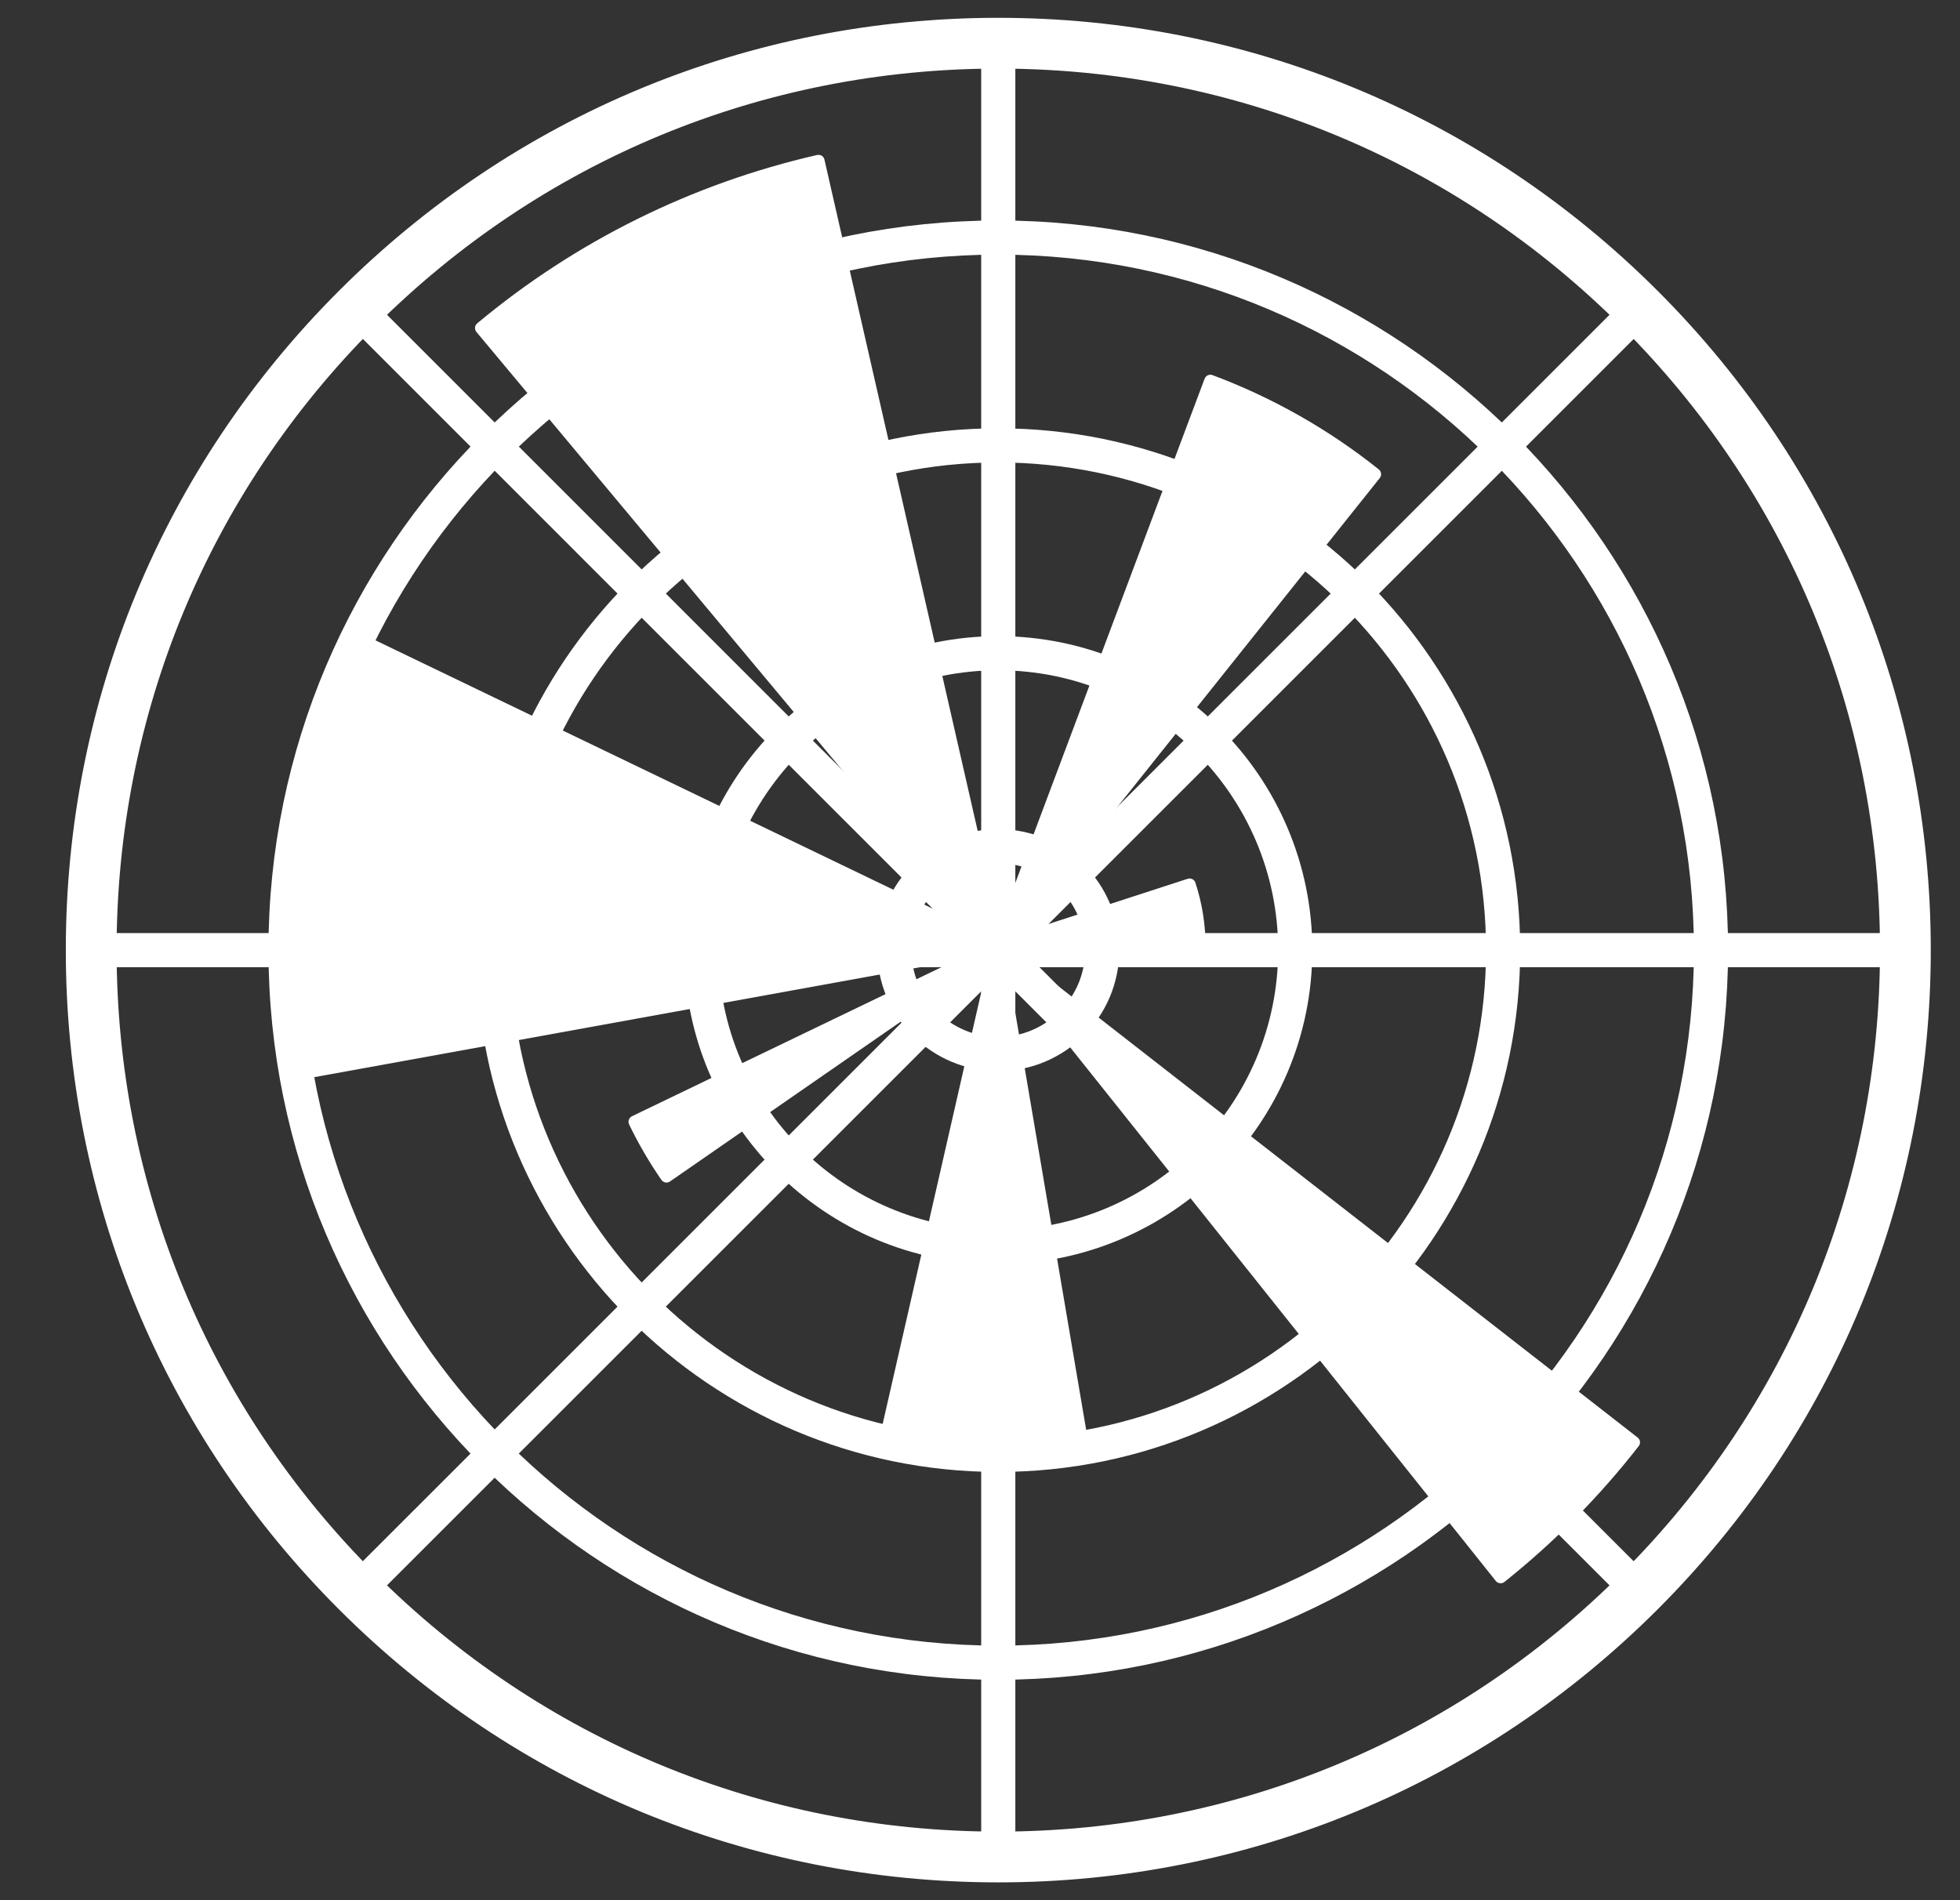 <svg width="33" height="32" viewBox="0 0 33 32" fill="none" xmlns="http://www.w3.org/2000/svg">
<rect x="0" y="0" width="33" height="32" fill="#333333" stroke="none"/>
<g clip-path="url(#clip0_955_519)">
<path d="M5.777 27.031C8.723 29.977 12.641 31.6 16.808 31.6C20.974 31.6 24.892 29.977 27.839 27.031C30.785 24.085 32.408 20.167 32.408 16C32.408 11.833 30.785 7.915 27.839 4.969C24.892 2.023 20.974 0.4 16.808 0.4C12.641 0.4 8.723 2.023 5.777 4.969C2.83 7.916 1.208 11.833 1.208 16C1.208 20.167 2.831 24.085 5.777 27.031ZM6.24 5.432C9.063 2.609 12.816 1.055 16.808 1.055C20.8 1.055 24.552 2.609 27.375 5.432C30.198 8.255 31.753 12.008 31.753 16C31.753 19.992 30.198 23.745 27.375 26.568C24.553 29.39 20.8 30.945 16.808 30.945C12.815 30.945 9.063 29.39 6.24 26.568C3.417 23.745 1.863 19.992 1.863 16C1.863 12.008 3.417 8.255 6.24 5.432Z" fill="white" stroke="white" style="fill:white;fill-opacity:1;stroke:white;stroke-opacity:1;" stroke-width="0.2"/>
<path d="M4.62 16C4.62 22.721 10.087 28.188 16.807 28.188C23.527 28.188 28.995 22.72 28.995 16C28.995 9.28 23.527 3.813 16.807 3.813C10.087 3.813 4.62 9.28 4.62 16ZM4.995 16C4.995 9.487 10.294 4.188 16.807 4.188C23.32 4.188 28.62 9.487 28.62 16C28.62 22.513 23.32 27.813 16.807 27.813C10.294 27.813 4.995 22.514 4.995 16Z" fill="white" stroke="white" style="fill:white;fill-opacity:1;stroke:white;stroke-opacity:1;" stroke-width="0.2"/>
<path d="M8.12 16C8.12 20.79 12.017 24.688 16.807 24.688C21.598 24.688 25.495 20.79 25.495 16C25.495 11.21 21.598 7.313 16.807 7.313C12.017 7.313 8.12 11.21 8.12 16ZM8.495 16C8.495 11.417 12.224 7.688 16.807 7.688C21.391 7.688 25.12 11.417 25.12 16C25.12 20.584 21.391 24.313 16.807 24.313C12.224 24.313 8.495 20.584 8.495 16Z" fill="white" stroke="white" style="fill:white;fill-opacity:1;stroke:white;stroke-opacity:1;" stroke-width="0.2"/>
<path d="M11.62 16C11.62 18.861 13.947 21.188 16.807 21.188C19.668 21.188 21.995 18.861 21.995 16C21.995 13.14 19.668 10.813 16.807 10.813C13.947 10.813 11.62 13.14 11.62 16ZM11.995 16C11.995 13.347 14.154 11.188 16.807 11.188C19.461 11.188 21.62 13.347 21.62 16C21.62 18.654 19.461 20.813 16.807 20.813C14.154 20.813 11.995 18.654 11.995 16Z" fill="white" stroke="white" style="fill:white;fill-opacity:1;stroke:white;stroke-opacity:1;" stroke-width="0.2"/>
<path d="M14.87 16C14.87 17.069 15.739 17.938 16.807 17.938C17.876 17.938 18.745 17.069 18.745 16C18.745 14.932 17.876 14.063 16.807 14.063C15.739 14.063 14.87 14.932 14.87 16ZM15.245 16C15.245 15.139 15.946 14.438 16.807 14.438C17.669 14.438 18.37 15.139 18.37 16C18.37 16.862 17.669 17.563 16.807 17.563C15.946 17.563 15.245 16.862 15.245 16Z" fill="white" stroke="white" style="fill:white;fill-opacity:1;stroke:white;stroke-opacity:1;" stroke-width="0.2"/>
<path d="M27.573 24.209L17.102 16.049L20.195 16.049C20.223 16.049 20.249 16.039 20.268 16.019C20.288 16 20.298 15.974 20.298 15.946C20.299 15.579 20.241 15.214 20.127 14.866L20.127 14.865C20.119 14.839 20.1 14.818 20.076 14.805C20.052 14.793 20.023 14.791 19.997 14.799L17.096 15.742L23.231 8.05C23.248 8.029 23.256 8.001 23.252 7.974C23.249 7.947 23.236 7.922 23.214 7.905C22.371 7.231 21.426 6.696 20.415 6.317C20.402 6.312 20.389 6.31 20.375 6.31C20.362 6.311 20.348 6.314 20.336 6.32C20.324 6.325 20.312 6.333 20.303 6.343C20.294 6.353 20.287 6.365 20.282 6.377L16.825 15.587L13.881 2.688C13.875 2.661 13.859 2.638 13.836 2.623C13.812 2.609 13.784 2.604 13.758 2.61C11.653 3.091 9.692 4.062 8.035 5.445L8.034 5.446C8.013 5.464 8 5.489 7.998 5.516C7.996 5.543 8.004 5.57 8.022 5.591L16.415 15.645L6.144 10.698C6.119 10.687 6.091 10.685 6.065 10.694C6.039 10.703 6.018 10.722 6.006 10.747C4.912 13.008 4.559 15.614 5.012 18.085C5.017 18.112 5.032 18.136 5.055 18.152C5.077 18.167 5.105 18.173 5.132 18.169L16.069 16.183L10.64 18.798C10.616 18.81 10.597 18.831 10.588 18.857C10.579 18.883 10.58 18.911 10.592 18.936C10.749 19.261 10.931 19.573 11.136 19.87C11.152 19.892 11.176 19.908 11.203 19.913C11.23 19.918 11.258 19.912 11.281 19.896L16.641 16.183L14.812 24.195C14.806 24.221 14.811 24.25 14.825 24.273C14.84 24.296 14.863 24.312 14.89 24.319C15.514 24.461 16.16 24.533 16.805 24.533C17.286 24.533 17.765 24.493 18.239 24.413C18.266 24.408 18.291 24.393 18.306 24.371C18.322 24.348 18.329 24.32 18.324 24.294L16.97 16.323L25.184 26.624C25.201 26.645 25.226 26.659 25.253 26.662C25.28 26.665 25.308 26.658 25.329 26.641C26.17 25.97 26.929 25.203 27.59 24.354C27.599 24.343 27.605 24.331 27.609 24.318C27.612 24.305 27.613 24.291 27.612 24.278C27.61 24.264 27.606 24.251 27.599 24.239C27.592 24.228 27.583 24.217 27.573 24.209Z" fill="white" style="fill:white;fill-opacity:1;"/>
<path d="M16.895 31.438L16.995 31.438L16.995 31.338L16.995 16.453L27.458 26.916L27.458 26.916L27.52 26.978L27.59 27.049L27.661 26.978L27.785 26.854L27.856 26.784L27.785 26.713L17.26 16.188L32.145 16.188L32.245 16.188L32.245 16.088L32.245 15.913L32.245 15.813L32.145 15.813L17.26 15.813L27.723 5.35L27.785 5.288L27.856 5.217L27.785 5.146L27.661 5.022L27.591 4.952L27.52 5.022L16.995 15.547L16.995 0.663L16.995 0.563L16.895 0.563L16.72 0.563L16.62 0.563L16.62 0.663L16.62 15.547L6.095 5.022L6.024 4.951L5.953 5.022L5.83 5.146L5.759 5.217L5.83 5.287L16.355 15.813L1.47 15.813L1.37 15.813L1.37 15.913L1.37 16.088L1.37 16.188L1.47 16.188L16.355 16.188L5.891 26.651L5.891 26.651L5.829 26.712L5.758 26.783L5.829 26.854L5.953 26.978L6.024 27.049L6.094 26.978L16.62 16.453L16.62 31.338L16.62 31.438L16.72 31.438L16.895 31.438Z" fill="white" stroke="white" style="fill:white;fill-opacity:1;stroke:white;stroke-opacity:1;" stroke-width="0.2"/>
</g>
<defs>
<clipPath id="clip0_955_519">
<rect width="32" height="32" fill="white" style="fill:white;fill-opacity:1;" transform="translate(0.808)"/>
</clipPath>
</defs>
</svg>
